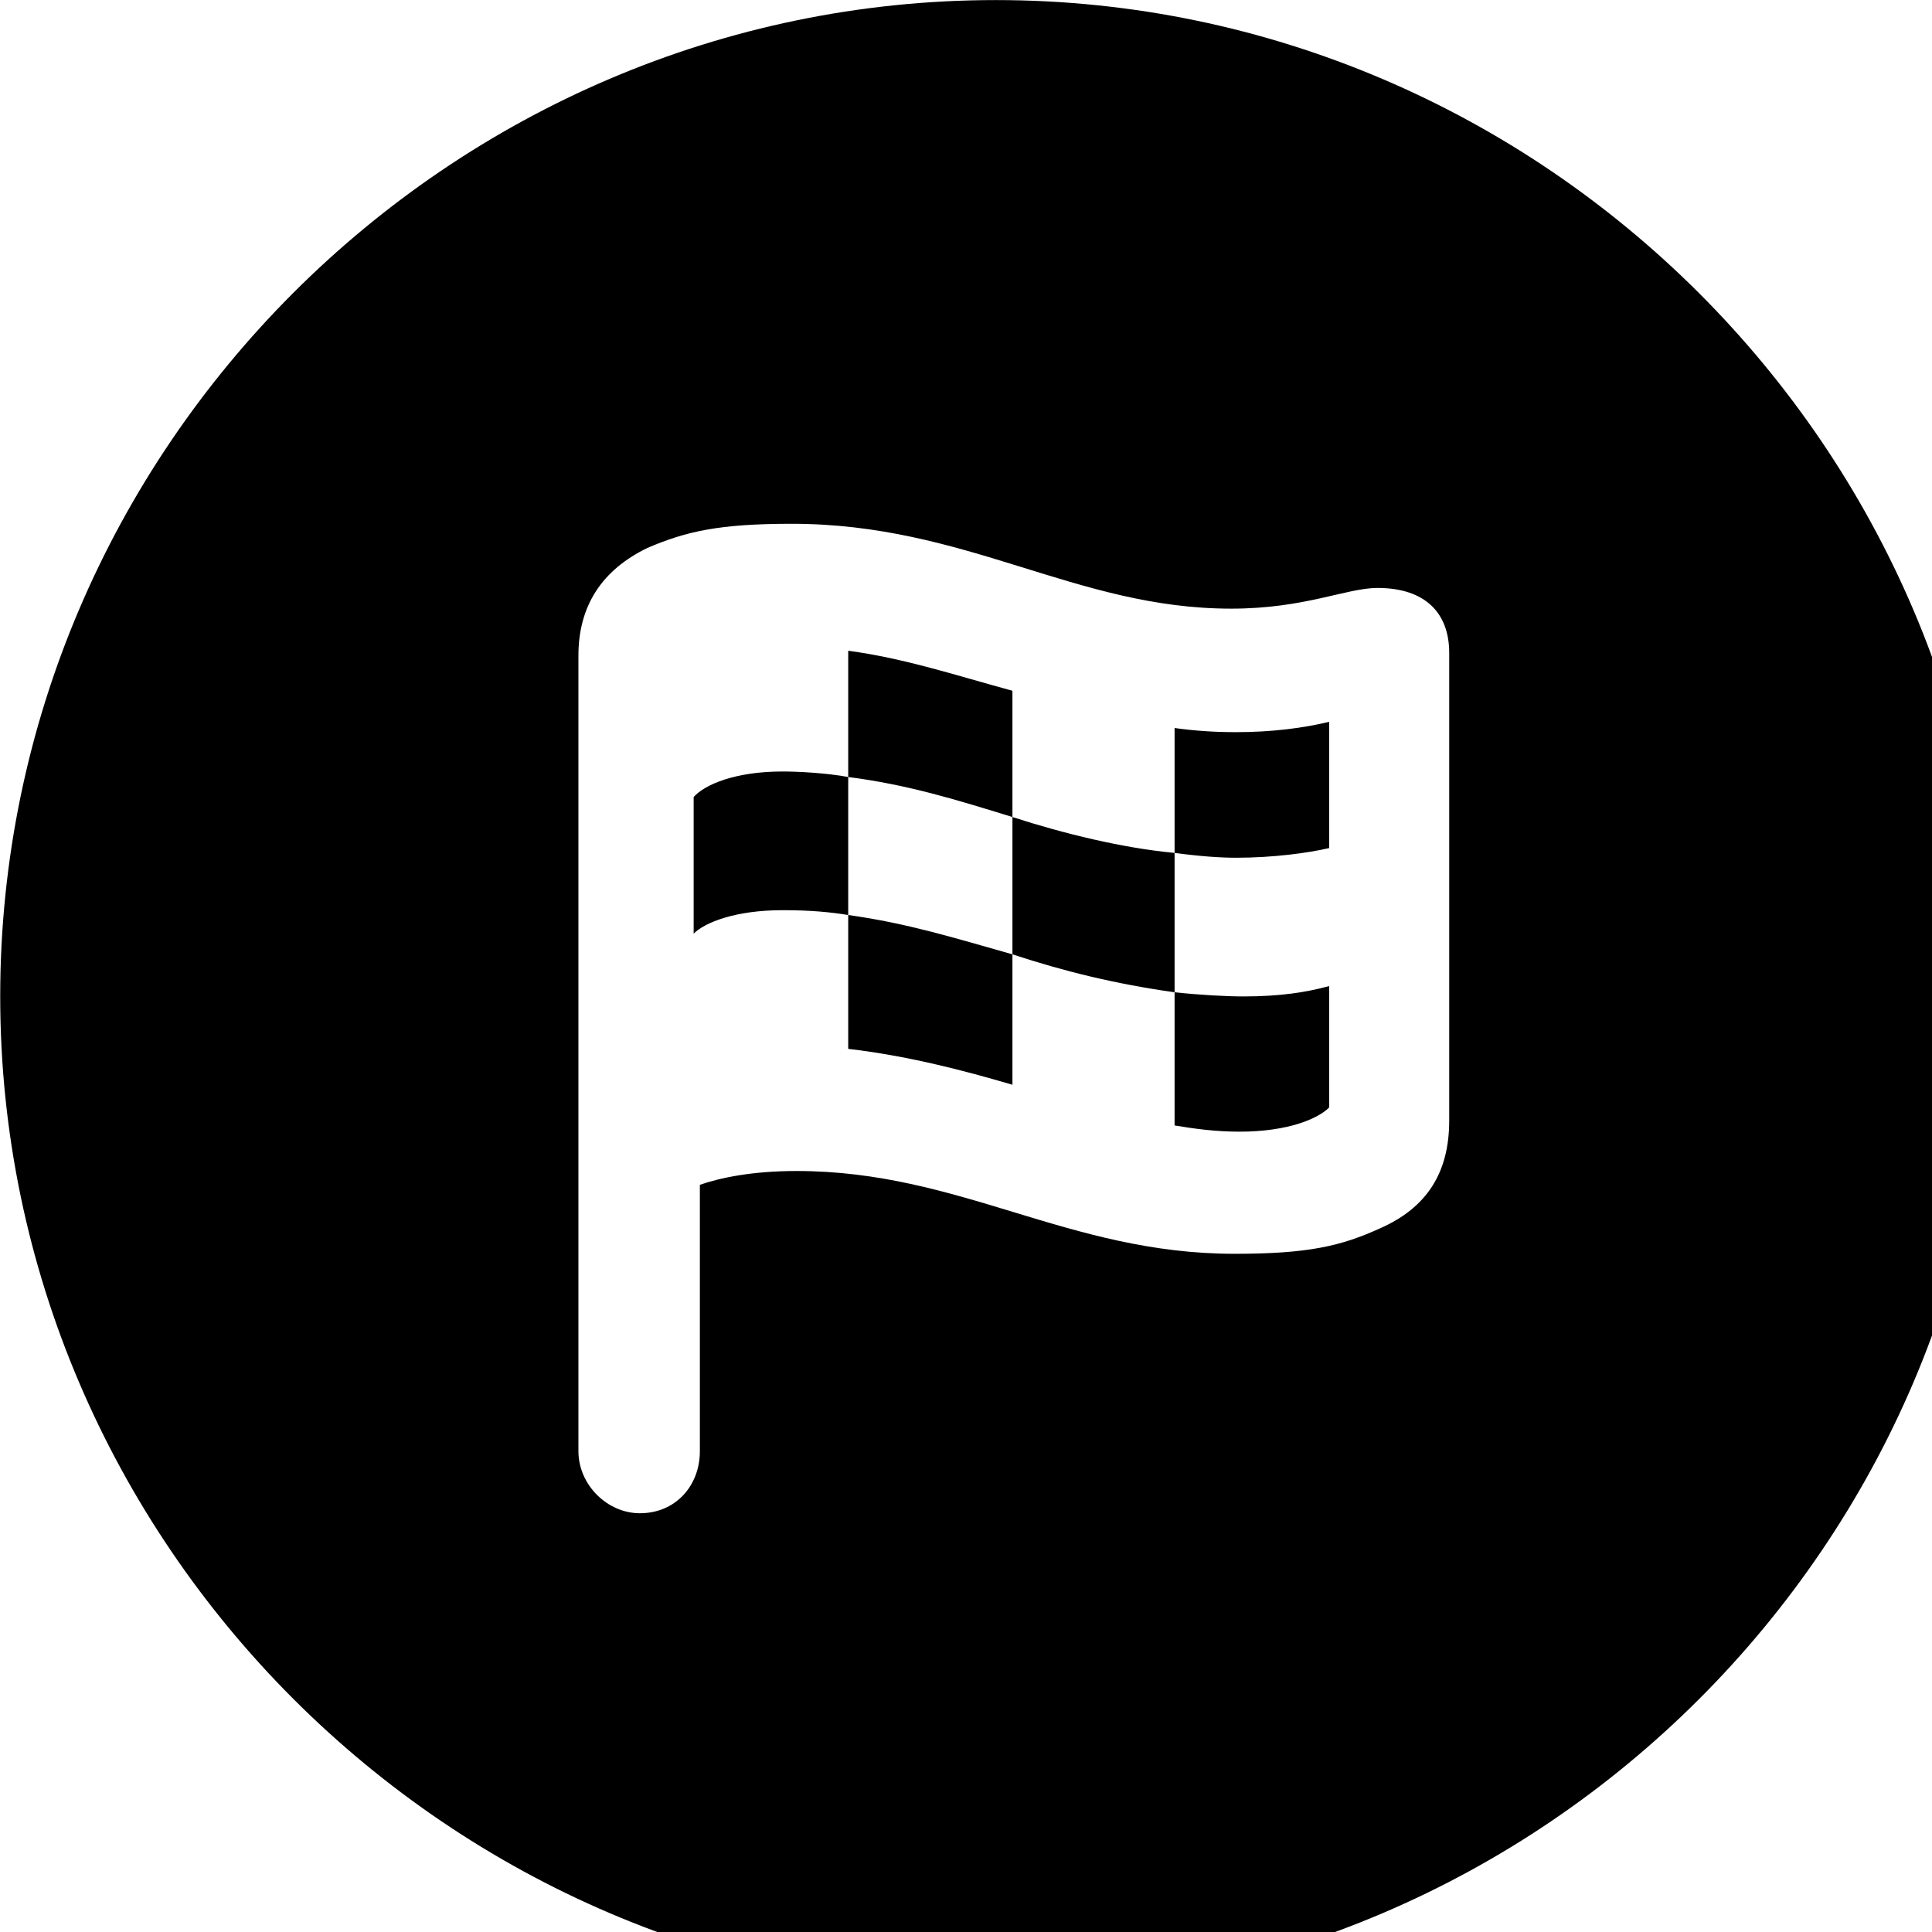 <svg xmlns="http://www.w3.org/2000/svg" viewBox="0 0 28 28" width="28" height="28">
  <path d="M14.433 28.871C22.363 28.871 28.873 22.351 28.873 14.441C28.873 6.511 22.353 0.001 14.433 0.001C6.513 0.001 0.003 6.511 0.003 14.441C0.003 22.351 6.523 28.871 14.433 28.871ZM9.273 21.931C8.803 21.931 8.383 21.521 8.383 21.031V9.501C8.383 8.781 8.723 8.261 9.383 7.941C9.943 7.701 10.423 7.591 11.473 7.591C14.013 7.591 15.583 8.821 17.843 8.821C18.913 8.821 19.513 8.521 19.963 8.521C20.663 8.521 21.003 8.891 21.003 9.461V16.241C21.003 16.991 20.683 17.501 20.003 17.801C19.433 18.061 18.953 18.171 17.893 18.171C15.473 18.171 13.923 16.971 11.543 16.971C10.893 16.971 10.433 17.071 10.143 17.171V21.031C10.143 21.531 9.793 21.931 9.273 21.931ZM10.053 13.531C10.213 13.371 10.653 13.191 11.343 13.191C11.763 13.191 12.043 13.221 12.293 13.261V15.201C13.143 15.301 13.923 15.501 14.673 15.721V13.831C15.433 14.081 16.173 14.261 17.023 14.381V16.311C17.323 16.361 17.623 16.401 17.963 16.401C18.673 16.401 19.103 16.211 19.263 16.051V14.291C18.933 14.381 18.553 14.441 18.023 14.441C17.773 14.441 17.403 14.421 17.023 14.381V12.361C17.393 12.411 17.693 12.431 17.913 12.431C18.453 12.431 18.963 12.361 19.263 12.291V10.461C18.893 10.551 18.433 10.611 17.913 10.611C17.593 10.611 17.313 10.591 17.023 10.551V12.361C16.273 12.291 15.413 12.081 14.673 11.841V10.011C13.863 9.791 13.113 9.541 12.293 9.431V11.261C11.973 11.201 11.553 11.181 11.343 11.181C10.653 11.181 10.213 11.371 10.053 11.551ZM12.293 13.261V11.261C13.153 11.371 13.863 11.591 14.673 11.841V13.831C13.823 13.591 13.153 13.381 12.293 13.261Z" />
</svg>